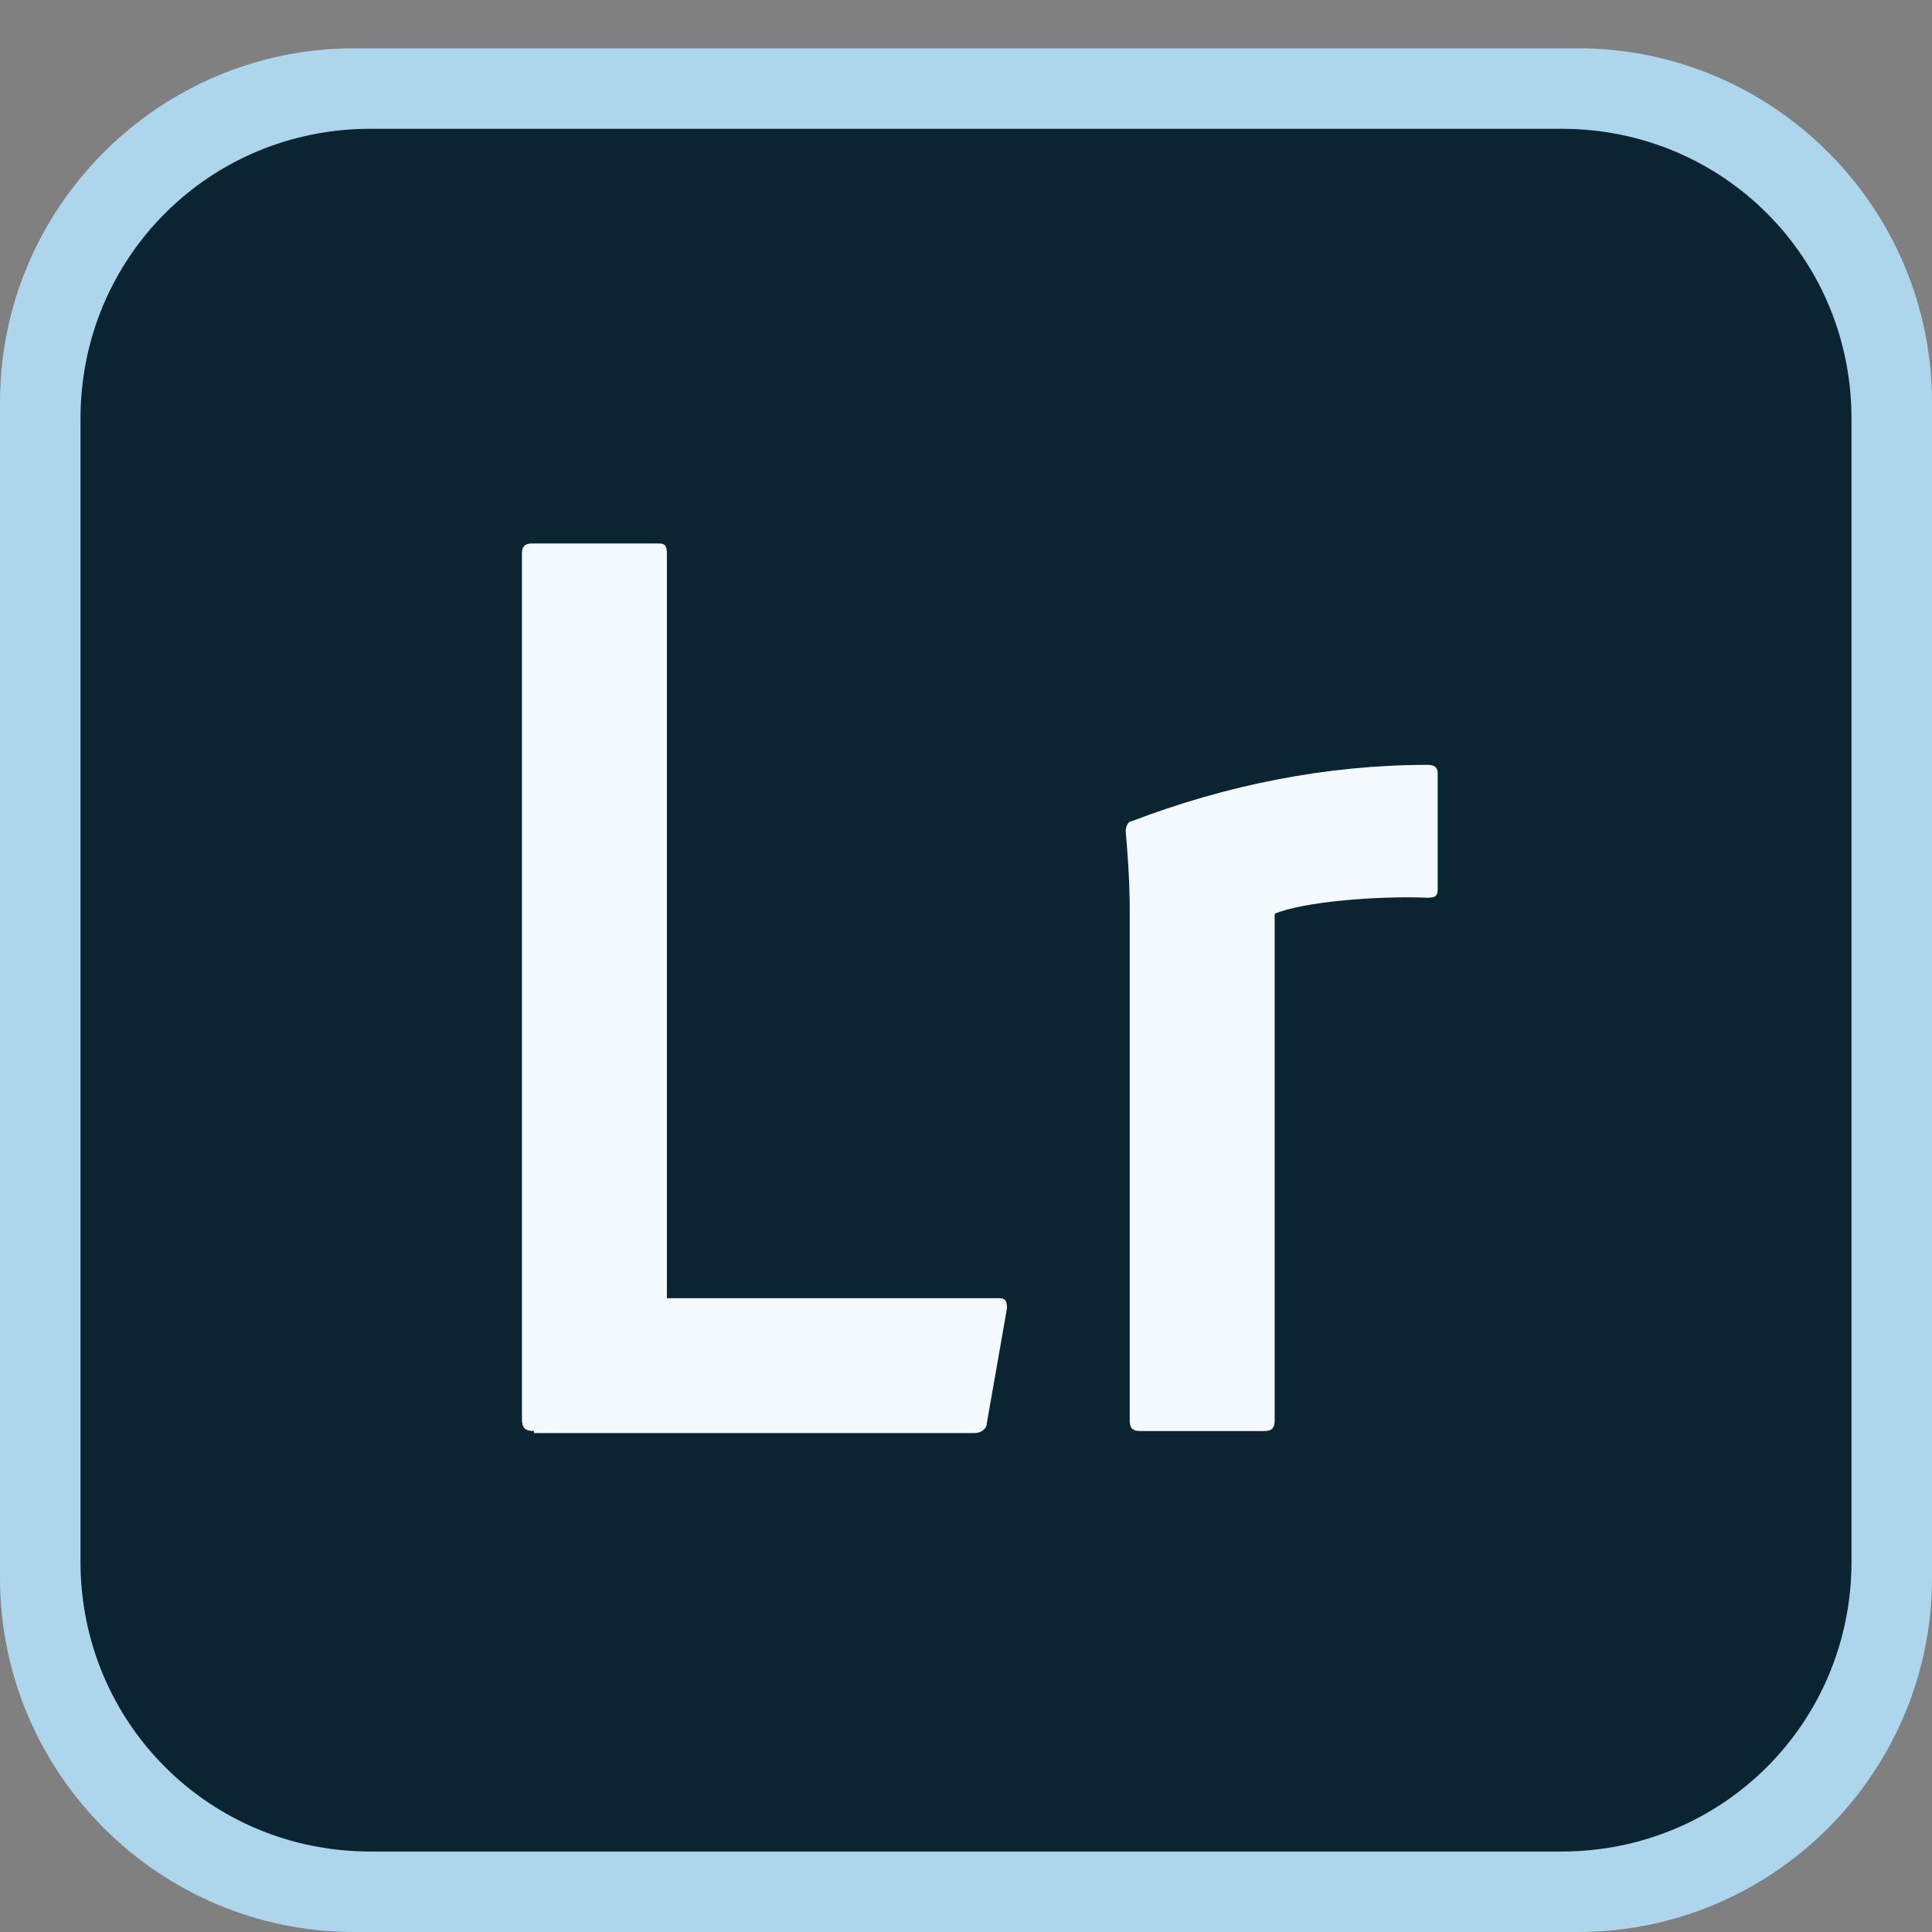 <svg xmlns="http://www.w3.org/2000/svg" enable-background="new 0 0 512 512" version="1" viewBox="0 0 512 512"><rect x="0" y="0" width="512" height="512" fill="#808080" stroke="none"/><path fill="#ADD5EC" d="M93.867,12.801h324.267c51.733,0,93.867,42.133,93.867,93.867v311.467
			c0,51.733-42.133,93.867-93.867,93.867H93.867c-51.733,0-93.867-42.133-93.867-93.867V106.668
			C0.001,54.934,42.134,12.801,93.867,12.801"/><path fill="#0A2431" d="M98.133,34.134h315.733c42.667,0,76.8,34.133,76.8,76.8v302.933c0,42.667-34.133,76.8-76.8,76.8H98.133
			c-42.667,0-76.8-34.133-76.8-76.8V110.934C21.333,68.268,55.466,34.134,98.133,34.134"/><g><path fill="#FFF" d="M299.392,241.098c0-2.667,0-8.533-1.067-20.8c0-1.067,0.533-2.667,1.6-2.667
				c25.067-9.6,51.733-14.933,78.4-14.933c1.6,0,2.667,0.533,2.667,2.133v30.933c0,1.6-0.533,2.133-2.667,2.133
				c-13.333-0.533-33.067,1.067-40.533,4.267v134.4c0,1.6-0.533,2.667-2.667,2.667h-33.067c-1.6,0-2.667-0.533-2.667-2.667V241.098z
				 M141.526,379.231c-2.667,0-3.2-1.067-3.2-3.2V146.698c0-1.6,0.533-2.667,2.667-2.667h33.6c1.6,0,2.133,0.533,2.133,2.667
				v197.333h88c1.6,0,2.133,0.533,2.133,2.667l-5.333,30.405c0,1.595-1.6,2.667-3.2,2.667h-116.8V379.231z"/><path fill="#ADD5EC" d="M299.392,241.098c0-2.667,0-8.533-1.067-20.8c0-1.067,0.533-2.667,1.6-2.667
				c25.067-9.6,51.733-14.933,78.4-14.933c1.6,0,2.667,0.533,2.667,2.133v30.933c0,1.6-0.533,2.133-2.667,2.133
				c-13.333-0.533-33.067,1.067-40.533,4.267v134.4c0,1.6-0.533,2.667-2.667,2.667h-33.067c-1.6,0-2.667-0.533-2.667-2.667V241.098z
				 M141.526,379.231c-2.667,0-3.2-1.067-3.2-3.2V146.698c0-1.6,0.533-2.667,2.667-2.667h33.6c1.6,0,2.133,0.533,2.133,2.667
				v197.333h88c1.6,0,2.133,0.533,2.133,2.667l-5.333,30.405c0,1.595-1.6,2.667-3.2,2.667h-116.8V379.231z" opacity=".15"/></g></svg>